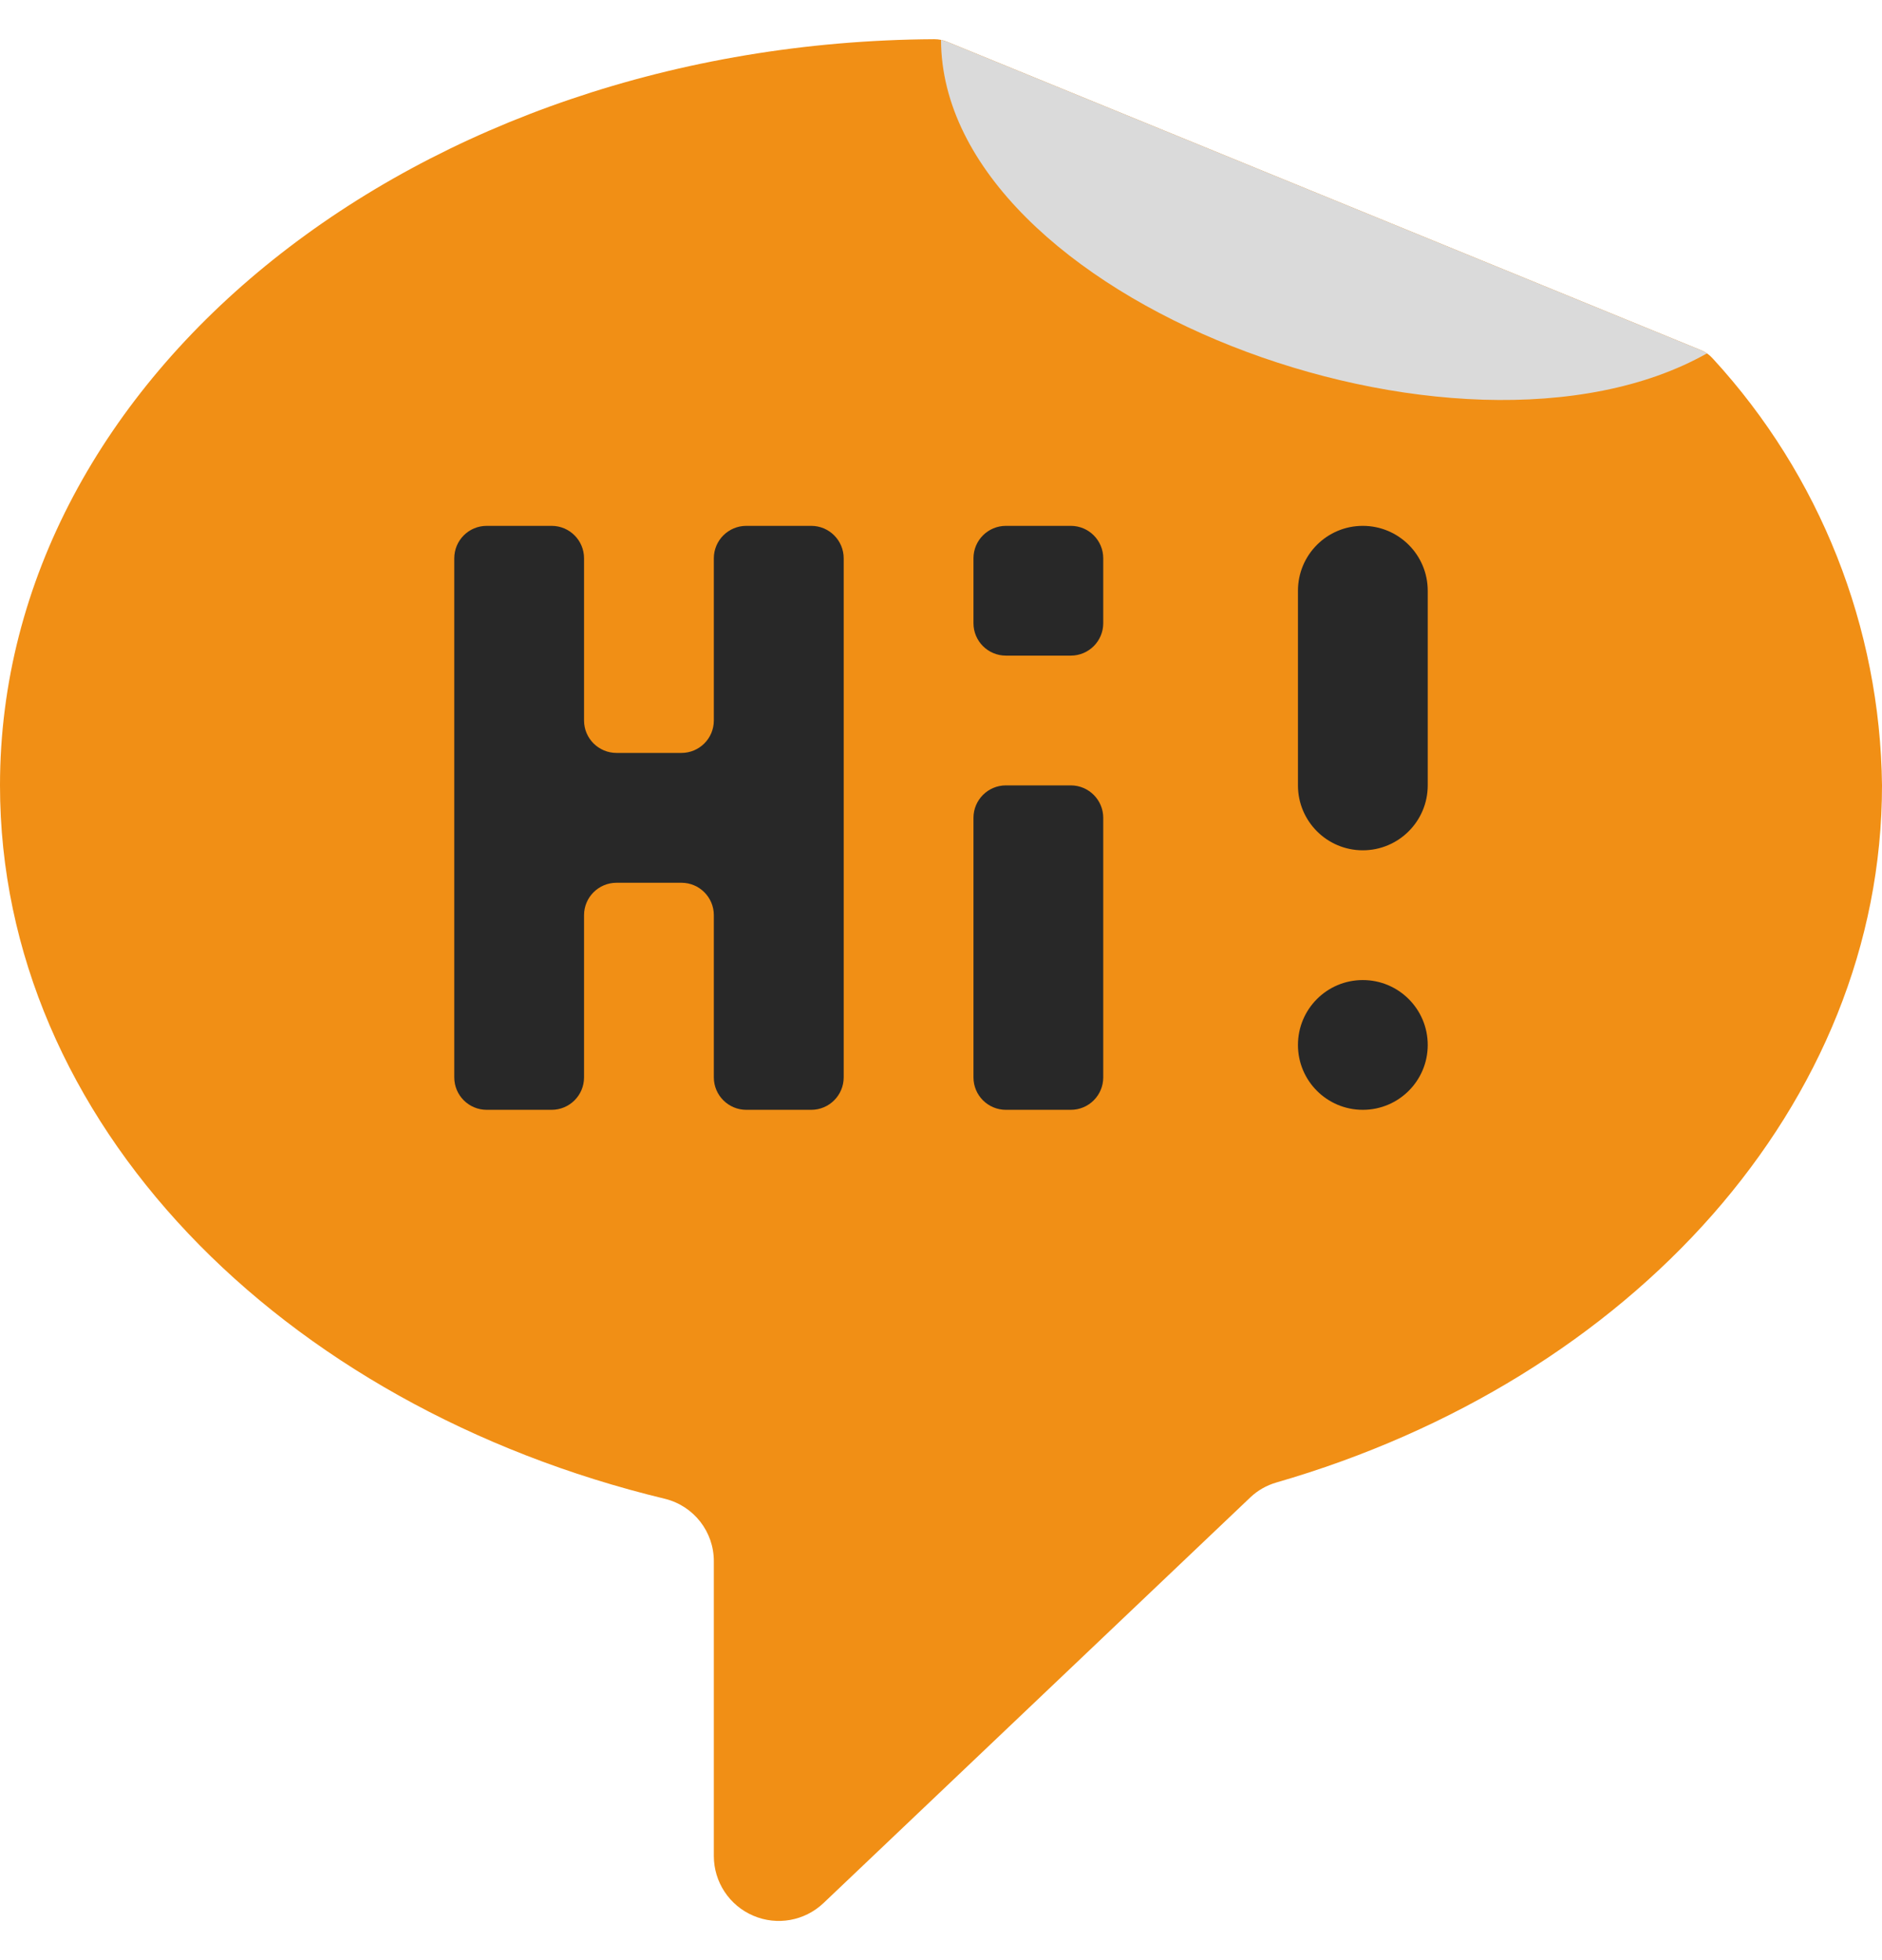 <svg width="24" height="25" viewBox="0 0 24 25" fill="none" xmlns="http://www.w3.org/2000/svg">
<g clip-path="url(#clip0_3_919)">
<path d="M12.079 0.533L21.686 4.464C21.747 4.488 21.802 4.527 21.845 4.576C23.21 6.062 23.977 8 24 10.017C24 14.076 20.809 17.599 16.274 18.909C16.152 18.945 16.04 19.008 15.948 19.095L10.502 24.272C10.262 24.5 9.91 24.564 9.605 24.433C9.301 24.303 9.103 24.004 9.103 23.672V19.915C9.105 19.538 8.849 19.209 8.483 19.117C3.569 17.933 0 14.303 0 10.017C0 4.784 5.325 0.537 11.914 0.5C11.971 0.5 12.027 0.511 12.079 0.533V0.533Z" fill="#F18F15"/>
<path d="M10.759 7.121V13.741C10.759 13.97 10.573 14.155 10.345 14.155H9.517C9.289 14.155 9.103 13.97 9.103 13.741V11.672C9.103 11.444 8.918 11.259 8.69 11.259H7.862C7.634 11.259 7.448 11.444 7.448 11.672V13.741C7.448 13.97 7.263 14.155 7.034 14.155H6.207C5.978 14.155 5.793 13.97 5.793 13.741V7.121C5.793 6.892 5.978 6.707 6.207 6.707H7.034C7.263 6.707 7.448 6.892 7.448 7.121V9.19C7.448 9.418 7.634 9.603 7.862 9.603H8.69C8.918 9.603 9.103 9.418 9.103 9.19V7.121C9.103 6.892 9.289 6.707 9.517 6.707H10.345C10.573 6.707 10.759 6.892 10.759 7.121Z" fill="#282828"/>
<path d="M13.655 10.017H12.828C12.599 10.017 12.414 10.203 12.414 10.431V13.741C12.414 13.97 12.599 14.155 12.828 14.155H13.655C13.884 14.155 14.069 13.97 14.069 13.741V10.431C14.069 10.203 13.884 10.017 13.655 10.017Z" fill="#282828"/>
<path d="M13.655 6.707H12.828C12.599 6.707 12.414 6.892 12.414 7.121V7.948C12.414 8.177 12.599 8.362 12.828 8.362H13.655C13.884 8.362 14.069 8.177 14.069 7.948V7.121C14.069 6.892 13.884 6.707 13.655 6.707Z" fill="#282828"/>
<path d="M17.379 6.707C17.836 6.707 18.207 7.077 18.207 7.535V10.017C18.207 10.474 17.836 10.845 17.379 10.845C16.922 10.845 16.552 10.474 16.552 10.017V7.535C16.552 7.077 16.922 6.707 17.379 6.707Z" fill="#282828"/>
<path d="M17.379 14.155C17.836 14.155 18.207 13.785 18.207 13.328C18.207 12.87 17.836 12.5 17.379 12.5C16.922 12.5 16.552 12.87 16.552 13.328C16.552 13.785 16.922 14.155 17.379 14.155Z" fill="#282828"/>
<path d="M21.77 4.506C18.612 6.289 12.012 3.81 12 0.508C12.025 0.517 12.054 0.524 12.079 0.533L21.686 4.464C21.715 4.476 21.743 4.49 21.77 4.506Z" fill="#DADADA"/>
</g>
<defs>
<clipPath id="clip0_3_919">
<rect width="24" height="24" fill="white" transform="translate(0 0.5)"/>
</clipPath>
</defs>
</svg>

